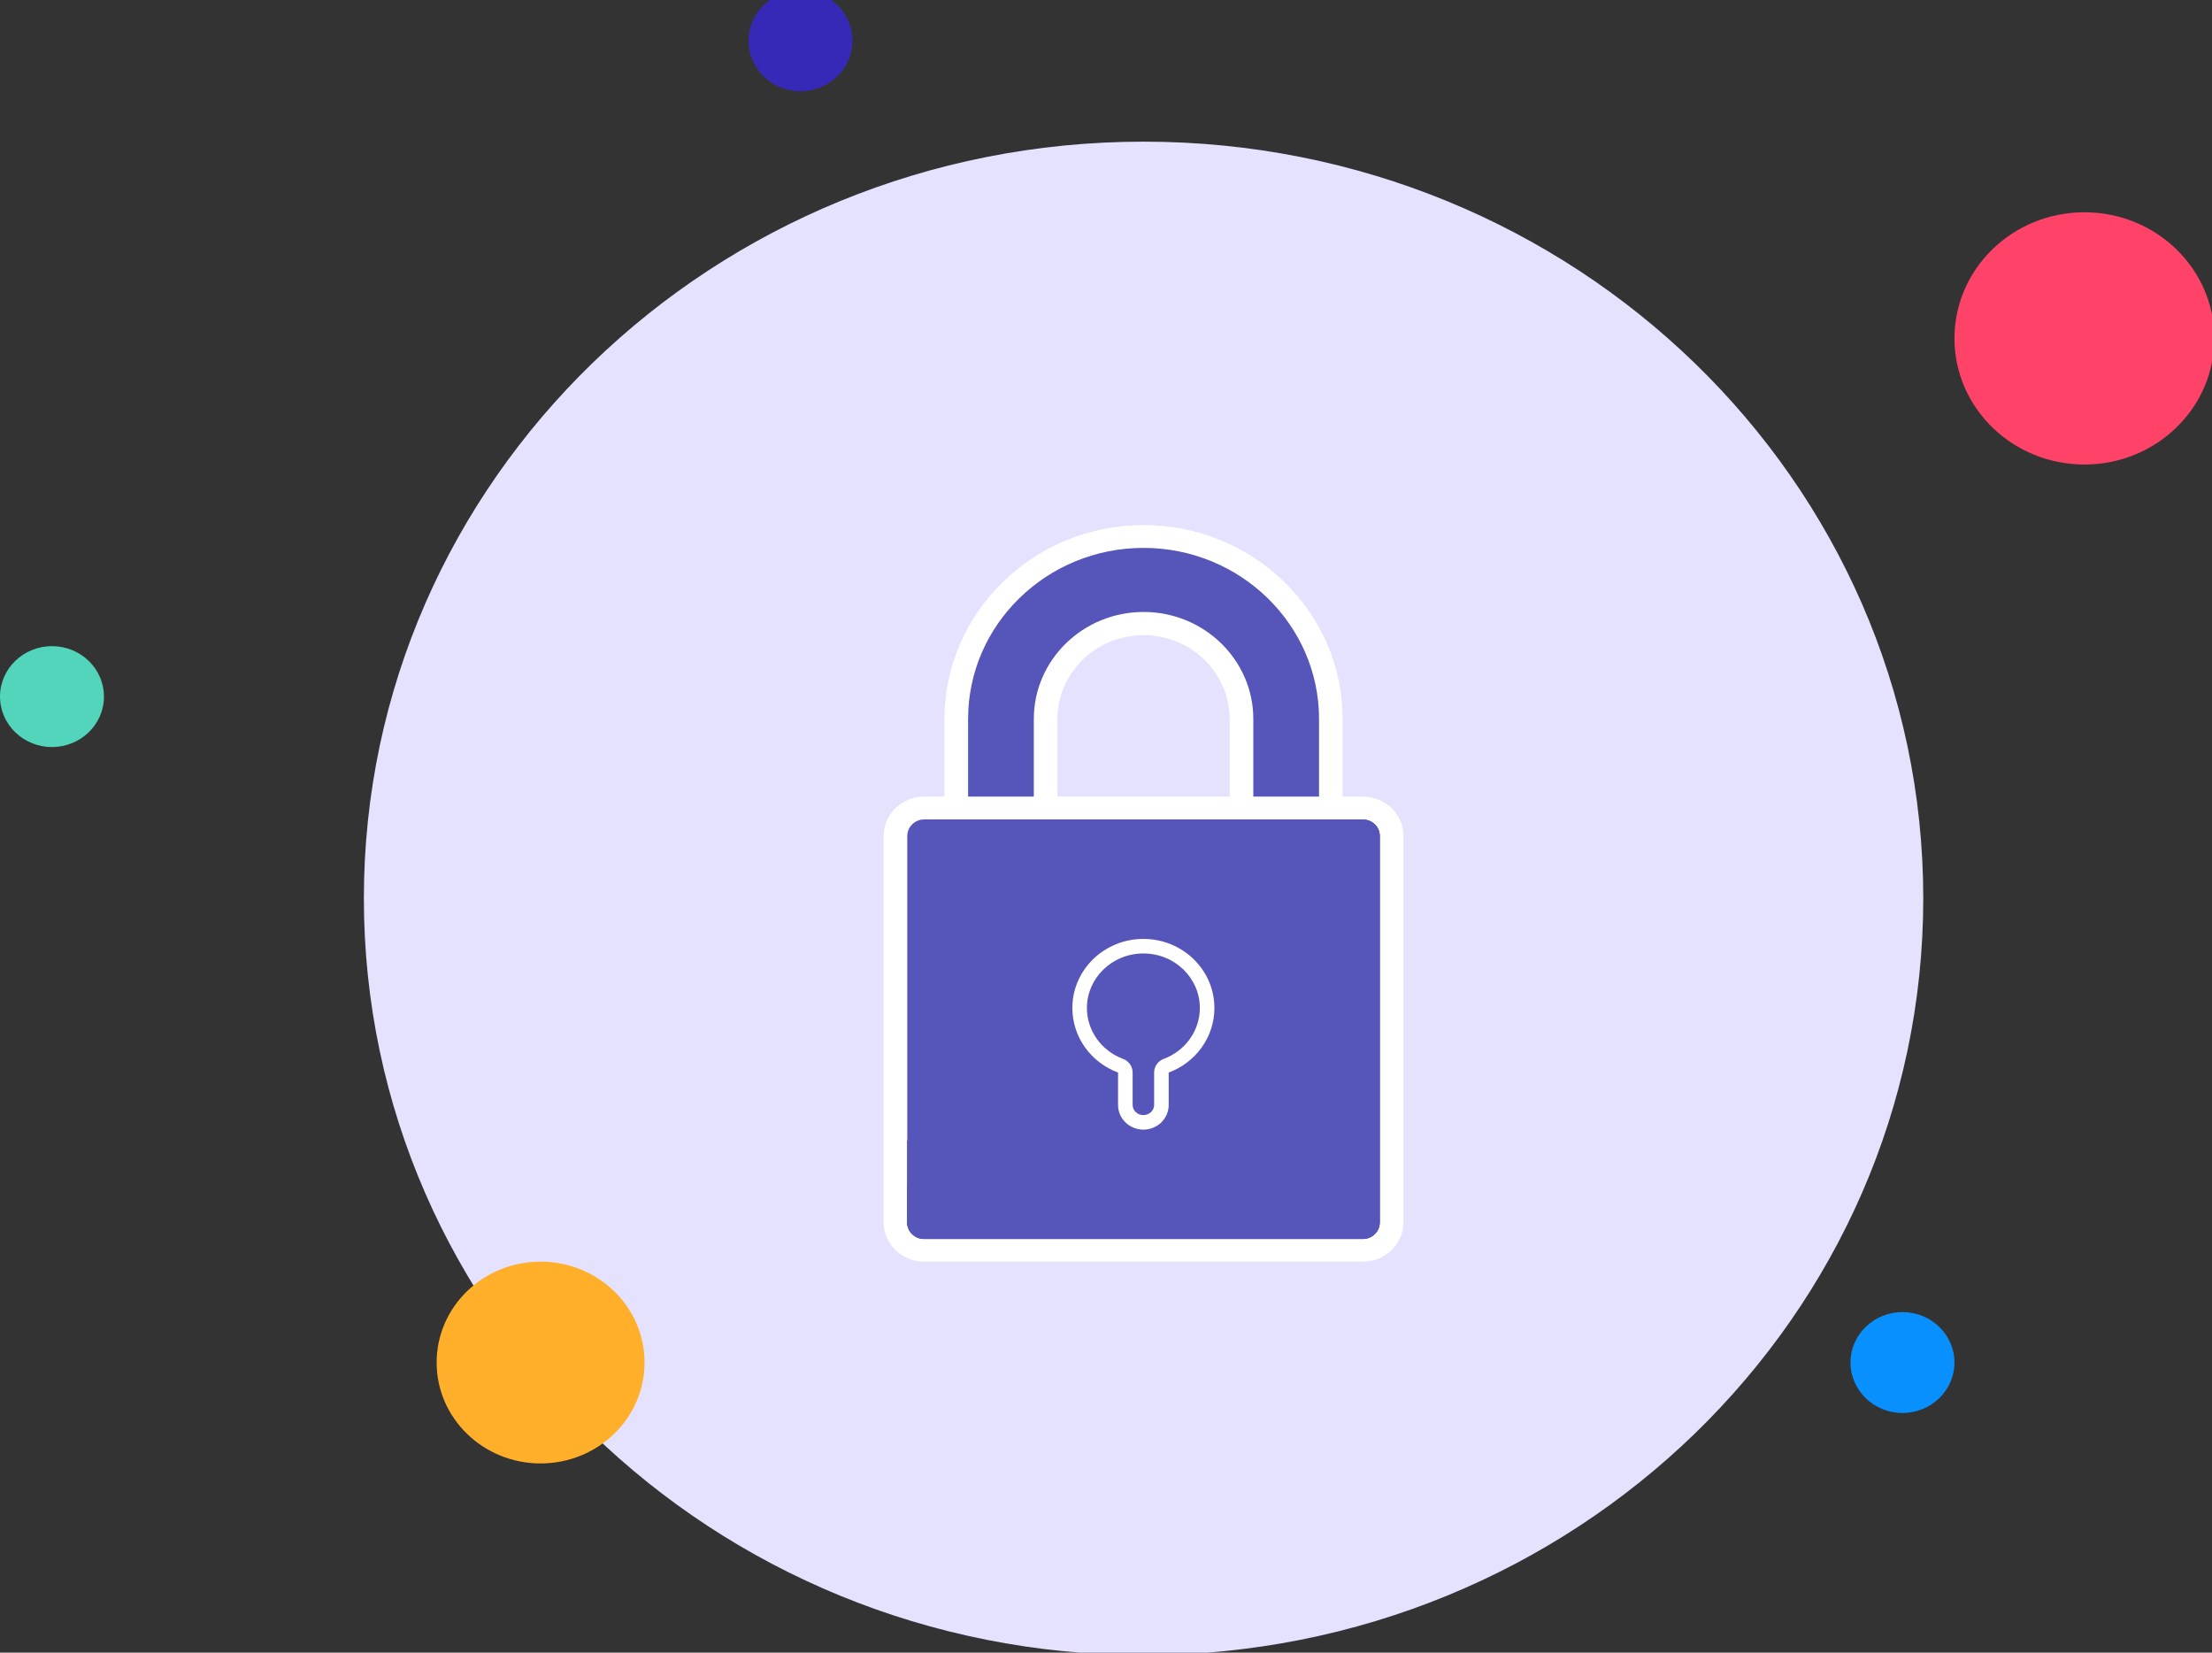 <?xml version="1.0" standalone="no"?>
<!DOCTYPE svg PUBLIC "-//W3C//DTD SVG 1.0//EN" "http://www.w3.org/TR/2001/REC-SVG-20010904/DTD/svg10.dtd">
<svg xmlns="http://www.w3.org/2000/svg" xmlns:xlink="http://www.w3.org/1999/xlink" id="body_1" width="253" height="189">

<rect width="100%" height="100%" fill="#333333" stroke="none"/>

<defs>
    <clipPath  id="1">

    <path id=""  clip-rule="evenodd" transform="matrix(1 0 0 1 0 0)"  d="M0 142L0 -0.832L0 -0.832L190 -0.832L190 -0.832L190 142L190 142L0 142z" />    </clipPath>
    <clipPath  id="2">

    <path id=""  clip-rule="evenodd" transform="matrix(1 0 0 1 0 0)"  d="M104.2 86.475C 104.2 83.206 101.477 80.553 98.106 80.553C 94.751 80.553 92.012 83.206 92.012 86.475C 92.012 89.002 93.633 91.166 95.934 92.019L95.934 92.019L95.934 94.799C 95.934 95.968 96.907 96.915 98.106 96.915C 99.305 96.915 100.278 95.968 100.278 94.799L100.278 94.799L100.278 92.019C 102.579 91.166 104.2 89.002 104.2 86.475z" />    </clipPath>
</defs>

<g transform="matrix(1.333 0 0 1.333 0 0)">
	<g clip-path="url(#1)" >
    <path id=""  transform="matrix(1 0 0 -1 0 142)"  d="M165.023 64.924C 165.023 29.067 135.071 1.5E-05 98.122 1.5E-05C 61.173 1.5E-05 31.221 29.067 31.221 64.924C 31.221 100.78 61.173 129.847 98.122 129.847C 135.071 129.847 165.023 100.78 165.023 64.924z" stroke="none" fill="#E5E2FF" fill-rule="nonzero" />
    <path id=""  transform="matrix(1 0 0 -1 0 142)"  d="M73.146 138.504C 73.146 136.113 71.149 134.176 68.685 134.176C 66.222 134.176 64.225 136.113 64.225 138.504C 64.225 140.894 66.222 142.832 68.685 142.832C 71.149 142.832 73.146 140.894 73.146 138.504z" stroke="none" fill="#3629B7" fill-rule="nonzero" />
    <path id=""  transform="matrix(1 0 0 -1 0 142)"  d="M190 112.967C 190 106.991 185.008 102.147 178.85 102.147C 172.692 102.147 167.7 106.991 167.7 112.967C 167.7 118.943 172.692 123.788 178.85 123.788C 185.008 123.788 190 118.943 190 112.967z" stroke="none" fill="#FF4267" fill-rule="nonzero" />
    <path id=""  transform="matrix(1 0 0 -1 0 142)"  d="M167.7 25.104C 167.7 22.713 165.703 20.776 163.239 20.776C 160.776 20.776 158.779 22.713 158.779 25.104C 158.779 27.494 160.776 29.432 163.239 29.432C 165.703 29.432 167.7 27.494 167.7 25.104z" stroke="none" fill="#0890FE" fill-rule="nonzero" />
    <path id=""  transform="matrix(1 0 0 -1 0 142)"  d="M55.305 25.104C 55.305 20.323 51.311 16.447 46.385 16.447C 41.458 16.447 37.465 20.323 37.465 25.104C 37.465 29.885 41.458 33.76 46.385 33.76C 51.311 33.76 55.305 29.885 55.305 25.104z" stroke="none" fill="#FFAF2A" fill-rule="nonzero" />
    <path id=""  transform="matrix(1 0 0 -1 0 142)"  d="M8.92 82.237C 8.92 79.846 6.923 77.908 4.46 77.908C 1.997 77.908 0 79.846 0 82.237C 0 84.627 1.997 86.565 4.46 86.565C 6.923 86.565 8.92 84.627 8.92 82.237z" stroke="none" fill="#52D5BA" fill-rule="nonzero" />
    <path id=""  transform="matrix(1 0 0 -1 0 142)"  d="M107.522 70.703C 106.971 70.703 106.501 71.145 106.501 71.682L106.501 71.682L106.501 80.306C 106.501 84.823 102.741 88.487 98.106 88.487C 93.471 88.487 89.711 84.807 89.711 80.306L89.711 80.306L89.711 71.682C 89.711 71.145 89.257 70.703 88.69 70.703L88.69 70.703L83.05 70.703C 82.499 70.703 82.045 71.145 82.045 71.682L82.045 71.682L82.045 80.306C 82.045 88.945 89.257 95.973 98.122 95.973C 106.987 95.973 114.199 88.945 114.199 80.306L114.199 80.306L114.199 71.682C 114.199 71.145 113.745 70.703 113.178 70.703L113.178 70.703L107.522 70.703z" stroke="none" fill="#5655B9" fill-rule="nonzero" />
    <path id=""  transform="matrix(1 0 0 -1 0 142)"  d="M98.122 96.953C 88.706 96.953 81.04 89.482 81.04 80.306L81.04 80.306L81.04 71.682C 81.04 70.592 81.948 69.708 83.066 69.708L83.066 69.708L88.706 69.708C 89.824 69.708 90.732 70.592 90.732 71.682L90.732 71.682L90.732 80.306C 90.732 84.27 94.038 87.508 98.122 87.508C 102.19 87.508 105.512 84.27 105.512 80.306L105.512 80.306L105.512 71.682C 105.512 70.592 106.42 69.708 107.538 69.708L107.538 69.708L113.178 69.708C 114.296 69.708 115.204 70.592 115.204 71.682L115.204 71.682L115.204 80.306C 115.204 89.498 107.538 96.953 98.122 96.953zM98.122 94.994C 106.42 94.994 113.178 88.408 113.178 80.321L113.178 80.321L113.178 71.698L113.178 71.698L107.538 71.698L107.538 71.698L107.538 80.321C 107.538 85.376 103.324 89.498 98.122 89.498C 92.936 89.498 88.706 85.391 88.706 80.321L88.706 80.321L88.706 71.698L88.706 71.698L83.066 71.698L83.066 71.698L83.066 80.321C 83.066 88.408 89.808 94.994 98.122 94.994z" stroke="none" fill="#FFFFFF" fill-rule="nonzero" />
    <path id=""  transform="matrix(1 0 0 -1 0 142)"  d="M79.29 34.724C 77.928 34.724 76.826 35.798 76.826 37.125L76.826 37.125L76.826 70.276C 76.826 71.603 77.928 72.677 79.29 72.677L79.29 72.677L116.954 72.677C 118.316 72.677 119.418 71.603 119.418 70.276L119.418 70.276L119.418 37.14C 119.418 35.814 118.316 34.74 116.954 34.74L116.954 34.74L79.29 34.74L79.29 34.74L79.29 34.724z" stroke="none" fill="#5655B9" fill-rule="nonzero" />
    <path id=""  transform="matrix(1 0 0 -1 0 142)"  d="M116.954 73.656L79.29 73.656C 77.377 73.656 75.822 72.14 75.822 70.276L75.822 70.276L75.822 37.14C 75.822 35.277 77.377 33.76 79.29 33.76L79.29 33.76L116.954 33.76C 118.867 33.76 120.423 35.277 120.423 37.14L120.423 37.14L120.423 70.276C 120.423 72.14 118.867 73.656 116.954 73.656zM116.954 71.682C 117.748 71.682 118.397 71.05 118.397 70.261L118.397 70.261L118.397 37.124C 118.397 36.351 117.748 35.703 116.954 35.703L116.954 35.703L79.29 35.703C 78.48 35.703 77.847 36.335 77.847 37.124L77.847 37.124L77.847 70.276C 77.847 71.05 78.496 71.698 79.29 71.698L79.29 71.698L116.954 71.698L116.954 71.698L116.954 71.682z" stroke="none" fill="#FFFFFF" fill-rule="nonzero" />
    <path id=""  transform="matrix(1 0 0 -1 0 142)"  d="M116.954 71.682L109.596 71.682L109.596 71.682L109.596 45.559C 109.596 44.785 108.948 44.153 108.138 44.153L108.138 44.153L77.831 44.153L77.831 44.153L77.831 37.14C 77.831 36.366 78.48 35.719 79.274 35.719L79.274 35.719L116.938 35.719C 117.732 35.719 118.381 36.351 118.381 37.14L118.381 37.14L118.381 70.276C 118.397 71.05 117.748 71.682 116.954 71.682z" stroke="none" fill="#5655B9" fill-rule="nonzero" />
    <path id=""  transform="matrix(1 0 0 -1 0 142)"  d="M116.954 71.682L114.199 71.682L114.199 71.682L114.199 41.61C 114.199 40.82 113.551 40.204 112.741 40.204L112.741 40.204L77.831 40.204L77.831 40.204L77.831 37.124C 77.831 36.351 78.48 35.703 79.274 35.703L79.274 35.703L116.938 35.703C 117.732 35.703 118.381 36.335 118.381 37.124L118.381 37.124L118.381 70.276C 118.397 71.05 117.748 71.682 116.954 71.682z" stroke="none" fill="#5655B9" fill-rule="nonzero" />
    <path id=""  transform="matrix(1 0 0 -1 0 142)"  d="M104.2 55.525C 104.2 58.794 101.477 61.447 98.106 61.447C 94.751 61.447 92.012 58.794 92.012 55.525C 92.012 52.998 93.633 50.834 95.934 49.981L95.934 49.981L95.934 47.201C 95.934 46.032 96.907 45.085 98.106 45.085C 99.305 45.085 100.278 46.032 100.278 47.201L100.278 47.201L100.278 49.981C 102.579 50.834 104.2 52.998 104.2 55.525z" stroke="none" fill="#5655B9" fill-rule="nonzero" />
		<g clip-path="url(#2)" >
    <path id=""  transform="matrix(1 0 0 -1 0 142)"  d="M100.711 48.81C 103.473 49.833 105.448 52.444 105.448 55.525L105.448 55.525L102.951 55.525C 102.951 53.551 101.685 51.834 99.844 51.152L99.844 51.152L100.711 48.81zM101.526 47.201L101.526 49.981L101.526 49.981L99.029 49.981L99.029 49.981L99.029 47.201L99.029 47.201L101.526 47.201zM98.106 43.836C 99.964 43.836 101.526 45.313 101.526 47.201L101.526 47.201L99.029 47.201C 99.029 46.752 98.646 46.333 98.106 46.333L98.106 46.333L98.106 43.836zM94.686 47.201C 94.686 45.313 96.248 43.836 98.106 43.836L98.106 43.836L98.106 46.333C 97.566 46.333 97.183 46.752 97.183 47.201L97.183 47.201L94.686 47.201zM94.686 49.981L94.686 47.201L94.686 47.201L97.183 47.201L97.183 47.201L97.183 49.981L97.183 49.981L94.686 49.981zM90.763 55.525C 90.763 52.444 92.739 49.833 95.5 48.81L95.5 48.81L96.368 51.152C 94.527 51.834 93.261 53.551 93.261 55.525L93.261 55.525L90.763 55.525zM98.106 62.696C 94.096 62.696 90.763 59.518 90.763 55.525L90.763 55.525L93.261 55.525C 93.261 58.07 95.406 60.199 98.106 60.199L98.106 60.199L98.106 62.696zM105.448 55.525C 105.448 59.516 102.134 62.696 98.106 62.696L98.106 62.696L98.106 60.199C 100.82 60.199 102.951 58.072 102.951 55.525L102.951 55.525L105.448 55.525zM100.278 49.981L99.844 51.152C 99.354 50.97 99.029 50.503 99.029 49.981L99.029 49.981L100.278 49.981zM95.934 49.981L97.183 49.981C 97.183 50.503 96.858 50.97 96.368 51.152L96.368 51.152L95.934 49.981z" stroke="none" fill="#FFFFFF" fill-rule="nonzero" />
		</g>
	</g>
</g>
</svg>